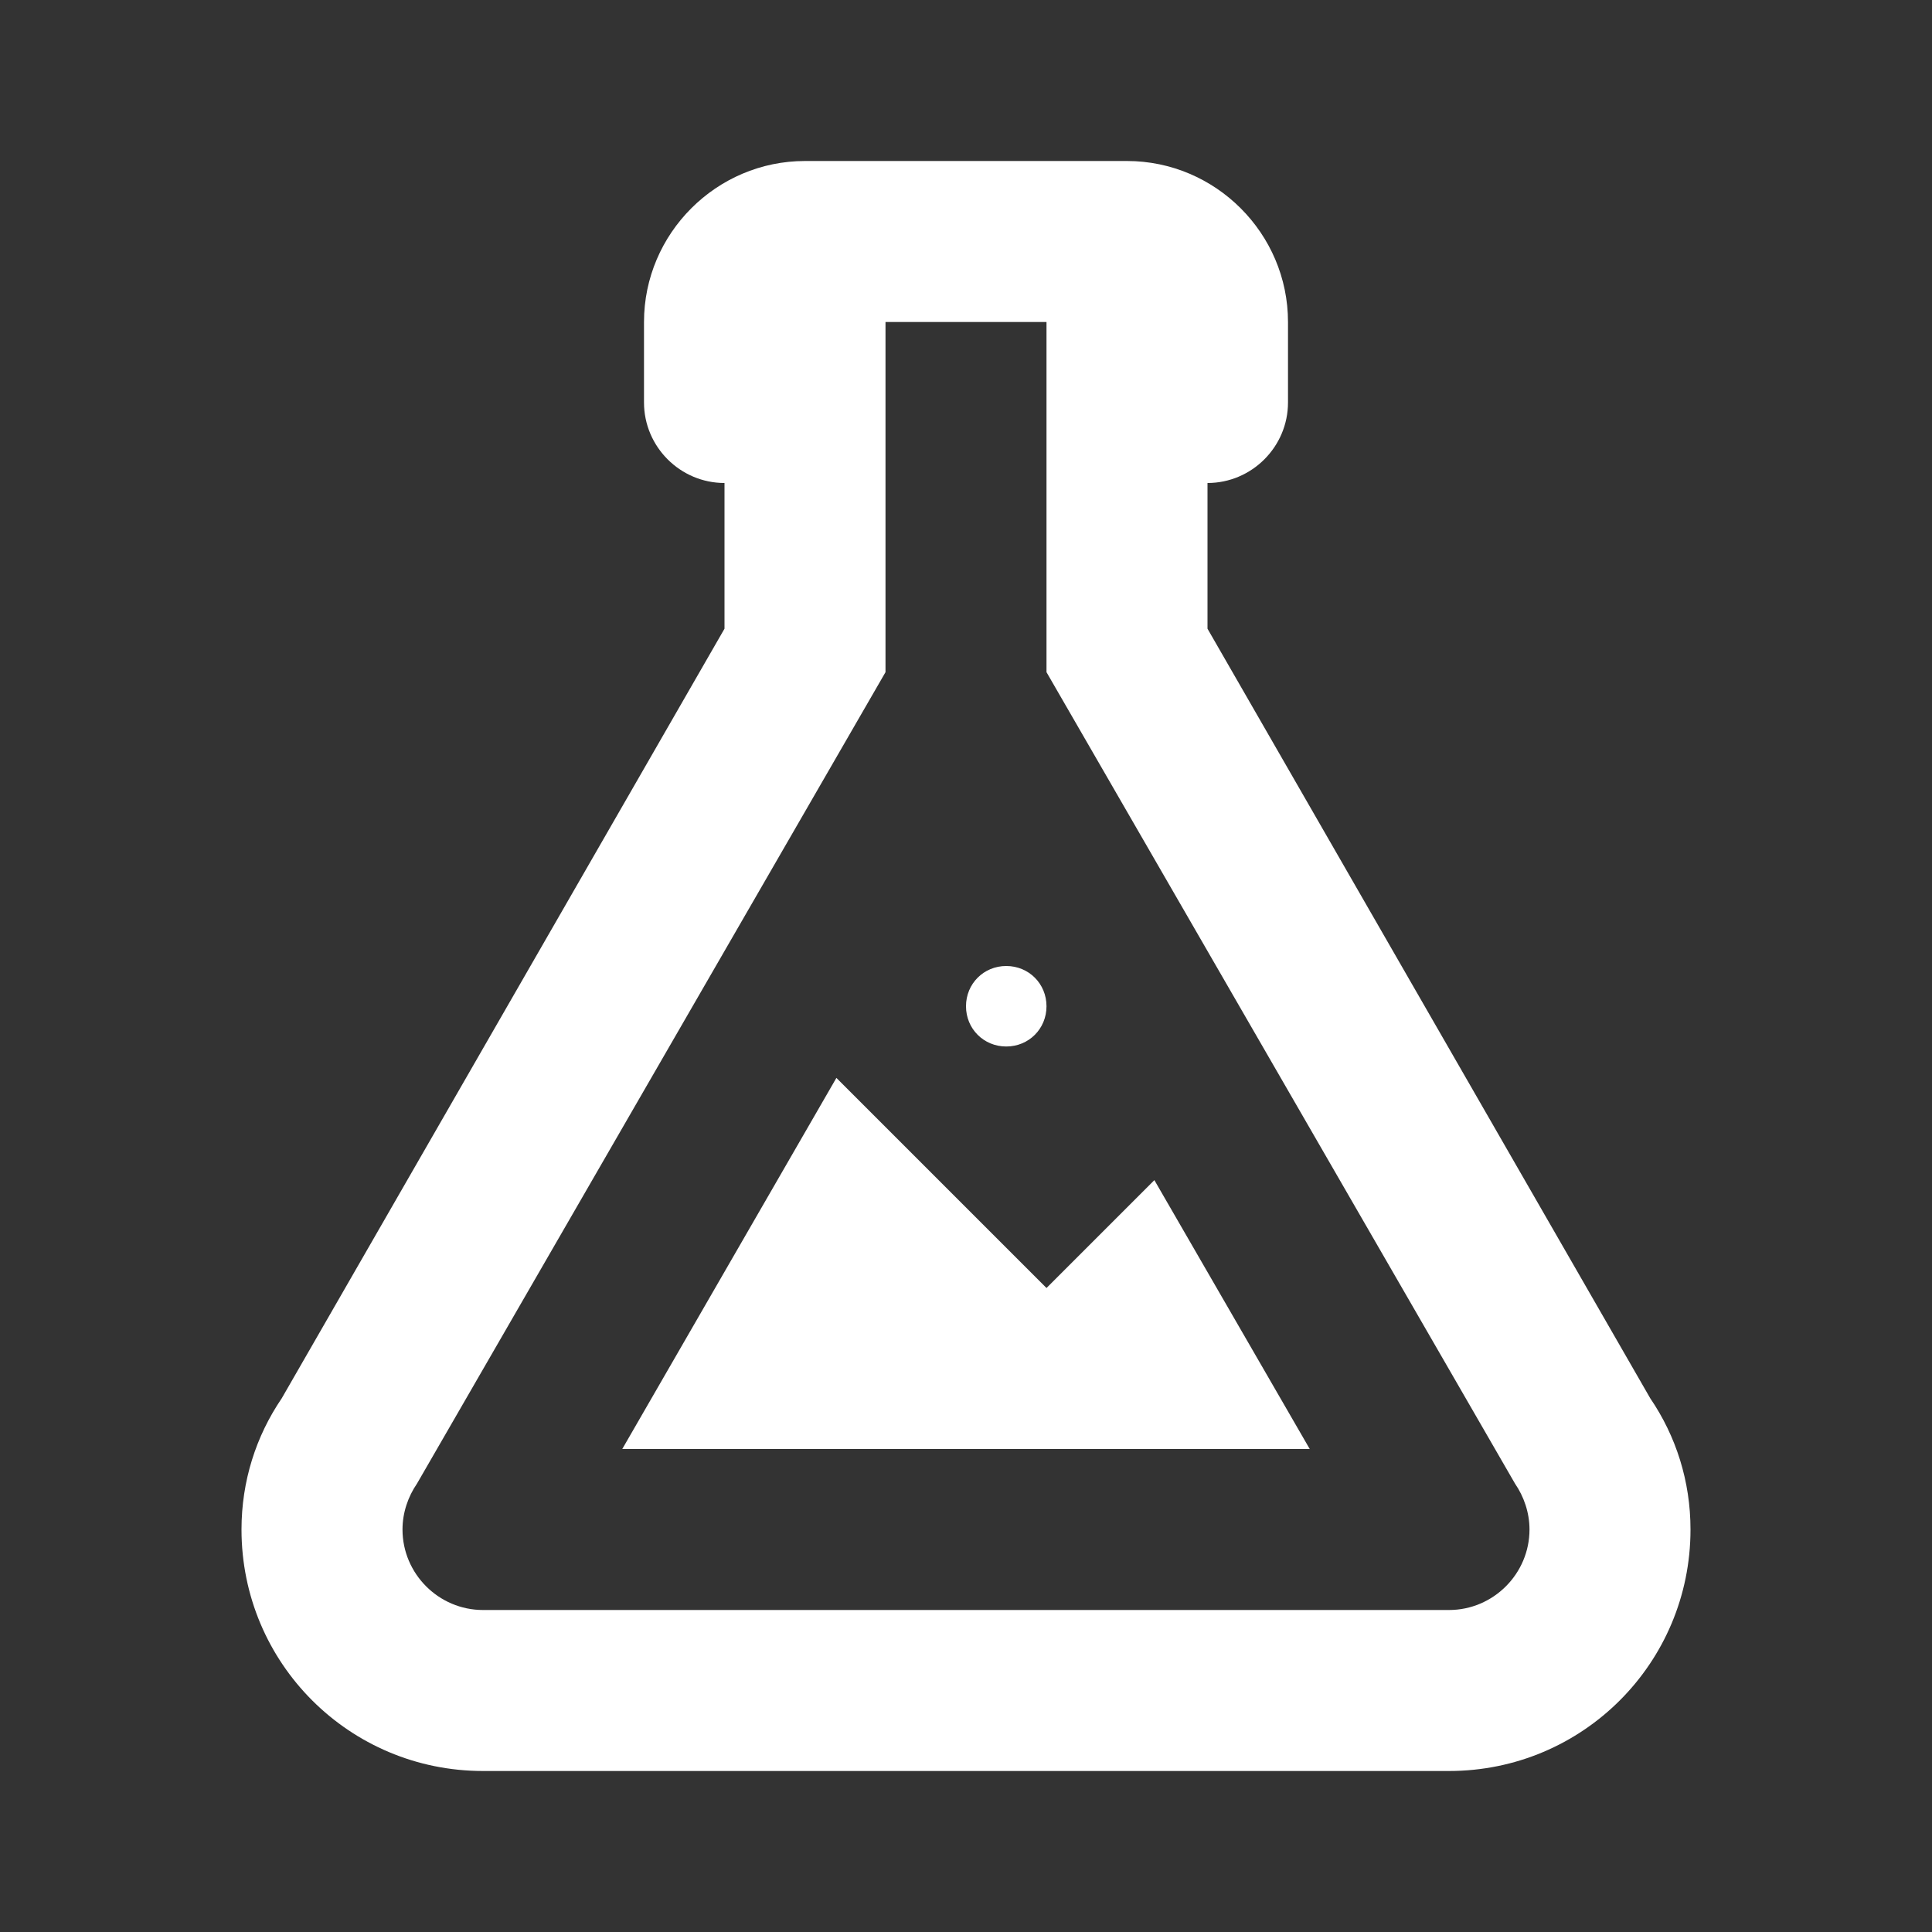<?xml version="1.0" encoding="UTF-8"?><!DOCTYPE svg PUBLIC "-//W3C//DTD SVG 1.1//EN" "http://www.w3.org/Graphics/SVG/1.1/DTD/svg11.dtd"><svg xmlns="http://www.w3.org/2000/svg" xmlns:xlink="http://www.w3.org/1999/xlink" version="1.1" width="512" height="512" viewBox="0 0 512 512"><rect x="0" y="0" width="512" height="512" fill="#333333" stroke="none"/>    <path fill="#ffffff" transform="scale(1, -1) translate(0, -448)" glyph-name="flask-outline" unicode="&#xF096;" horiz-adv-x="512" d=" M106.667 42.667C106.667 30.933 116.267 21.333 128 21.333H384C395.733 21.333 405.333 30.933 405.333 42.667C405.333 47.147 403.84 51.413 401.493 54.827L277.333 269.867V362.667H234.667V269.867L110.507 54.827C108.16 51.413 106.667 47.147 106.667 42.667M128 -21.333C92.587 -21.333 64 7.253 64 42.667C64 55.467 67.84 67.413 74.667 77.44L192 281.387V320C180.267 320 170.667 329.6 170.667 341.333V362.667C170.667 386.133 189.867 405.333 213.333 405.333H298.667C322.133 405.333 341.333 386.133 341.333 362.667V341.333C341.333 329.6 331.733 320 320 320V281.387L437.333 77.44C444.16 67.413 448 55.467 448 42.667C448 7.253 419.413 -21.333 384 -21.333H128M277.333 106.667L305.92 135.253L347.093 64H164.907L221.653 162.347L277.333 106.667M266.667 192C272.64 192 277.333 187.307 277.333 181.333S272.64 170.667 266.667 170.667S256 175.36 256 181.333S260.693 192 266.667 192z" /></svg>